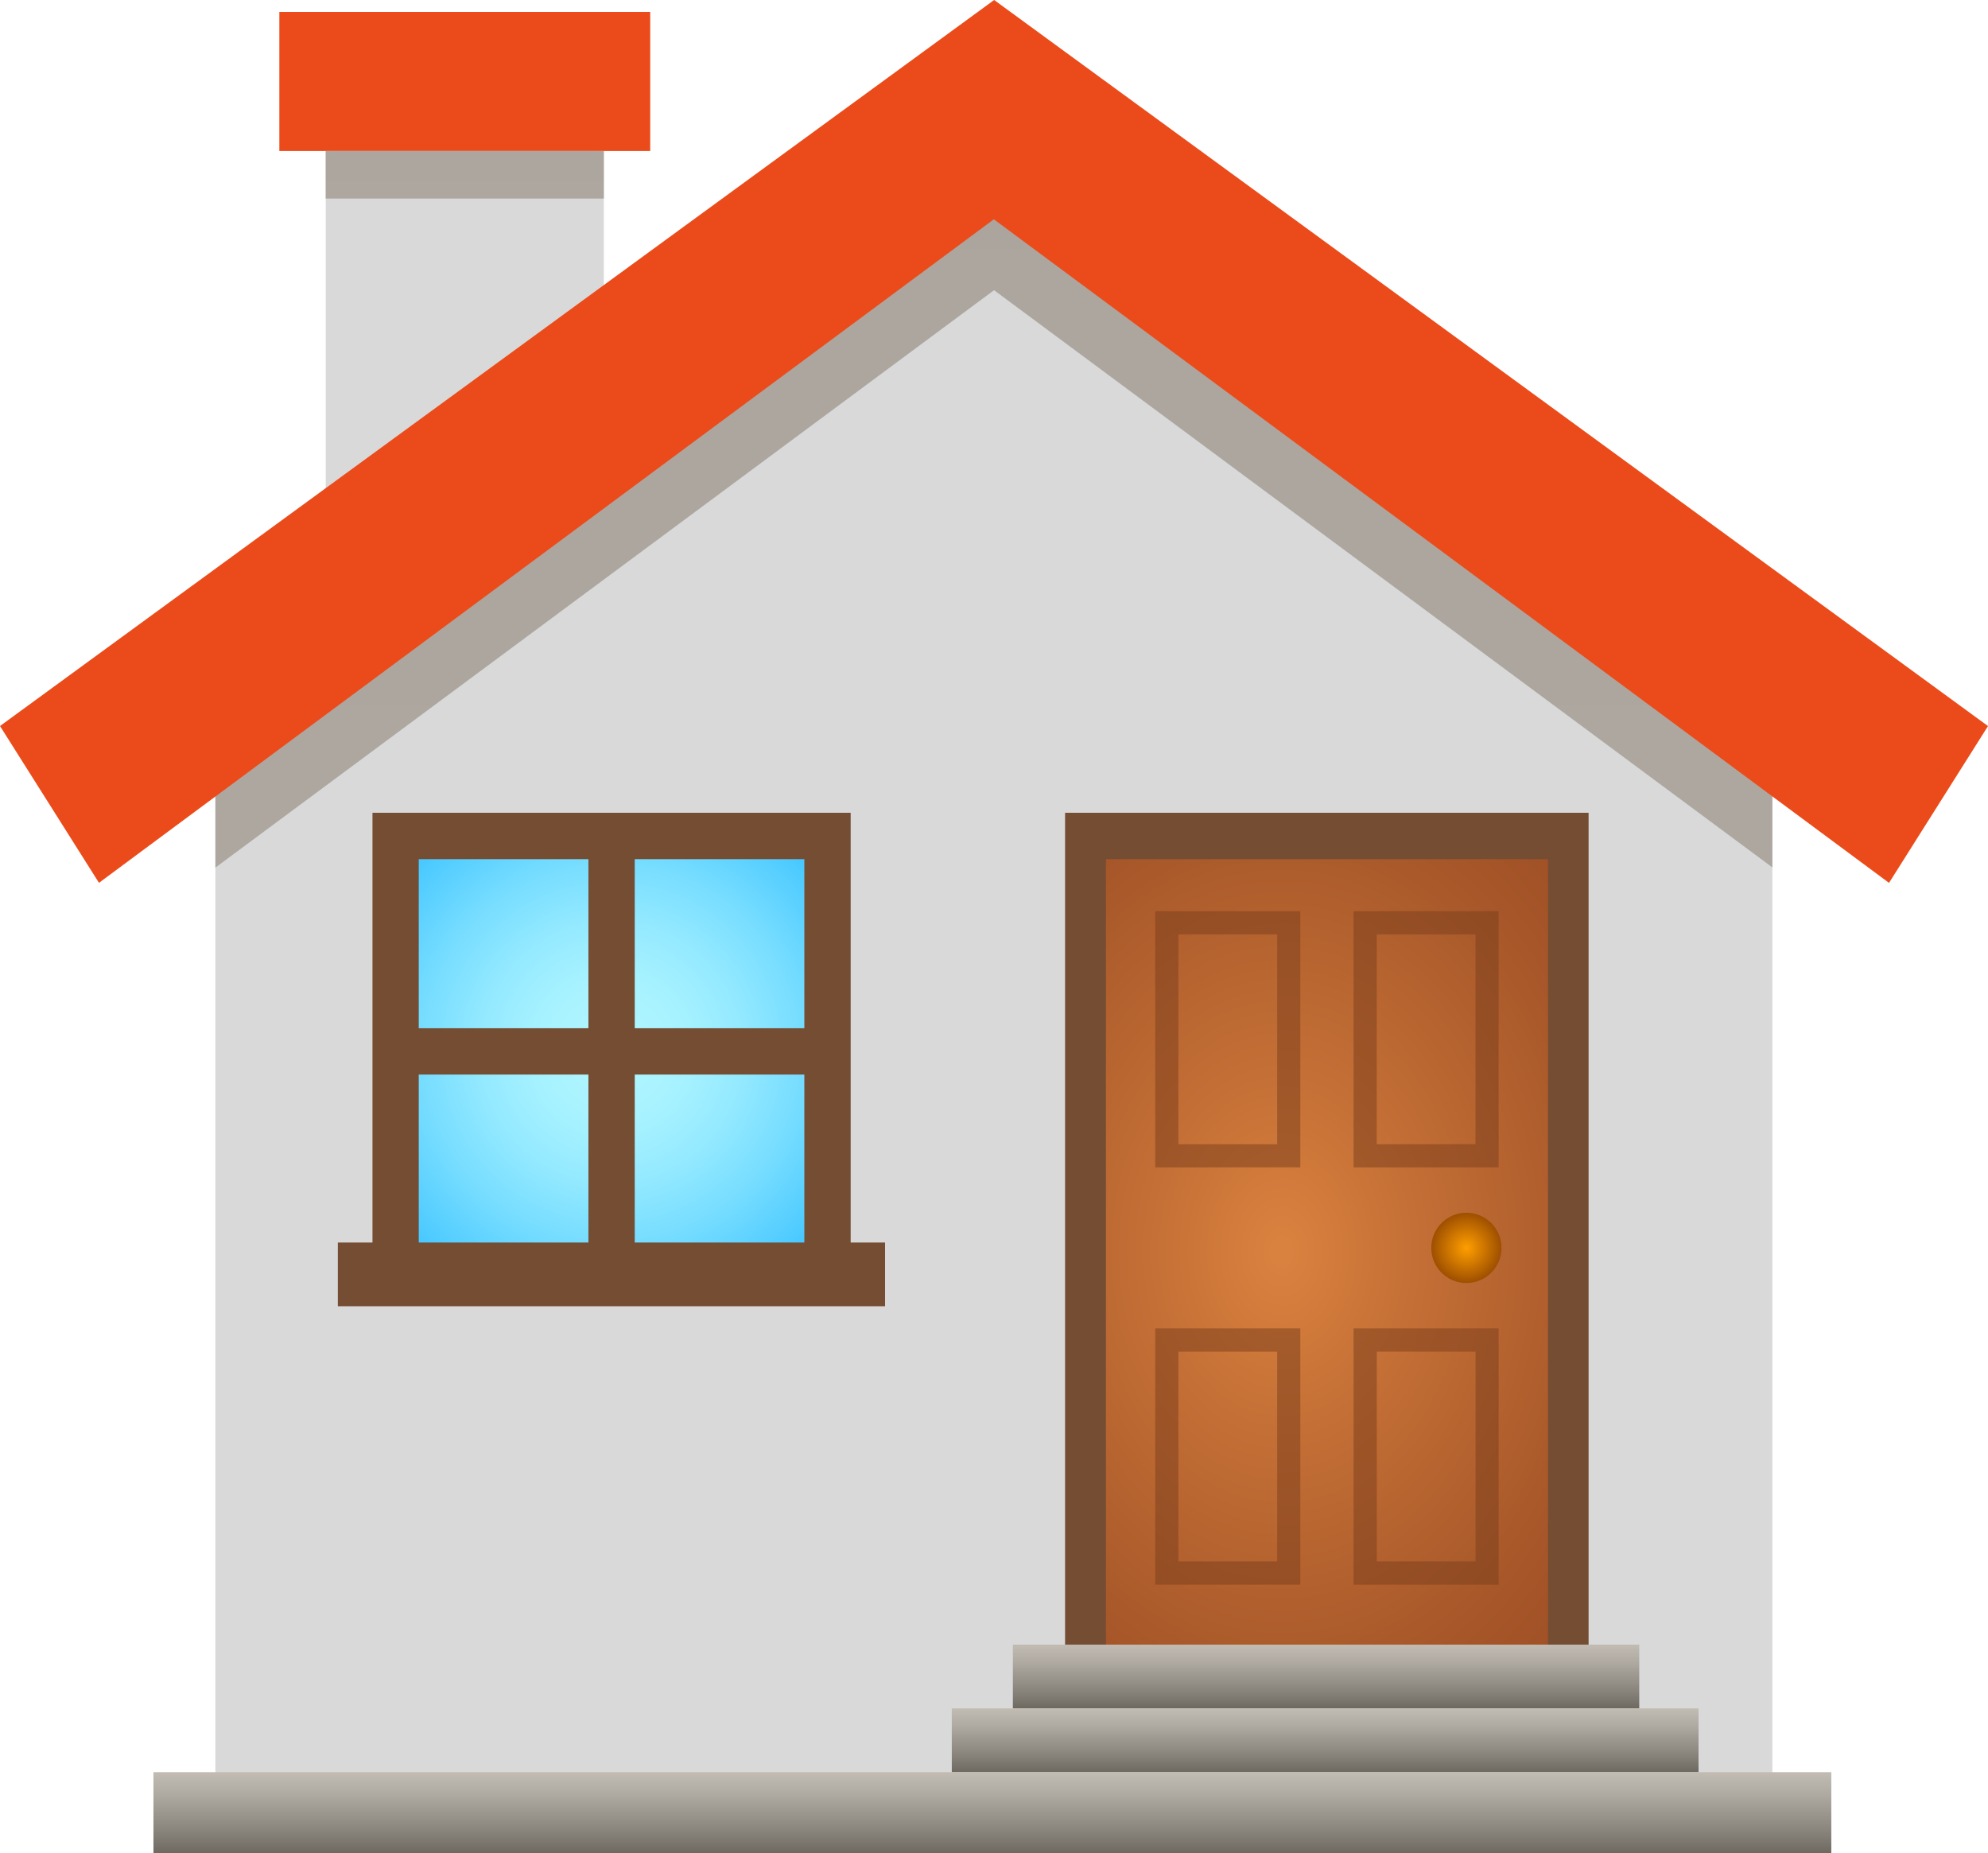 <svg id="icons8_house" xmlns="http://www.w3.org/2000/svg" xmlns:xlink="http://www.w3.org/1999/xlink" width="40.472" height="37.725" viewBox="0 0 40.472 37.725">
  <defs>
    <radialGradient id="radial-gradient" cx="0.5" cy="0.5" r="0.538" gradientTransform="translate(-0.456 -0.167) scale(1.723 1.333)" gradientUnits="objectBoundingBox">
      <stop offset="0.021" stop-color="#d9813f"/>
      <stop offset="0.283" stop-color="#c57036"/>
      <stop offset="0.74" stop-color="#a75729"/>
      <stop offset="1" stop-color="#9c4d24"/>
    </radialGradient>
    <radialGradient id="radial-gradient-2" cx="0.5" cy="0.5" r="0.697" gradientUnits="objectBoundingBox">
      <stop offset="0.117" stop-color="#adf5ff"/>
      <stop offset="0.247" stop-color="#a7f2ff"/>
      <stop offset="0.427" stop-color="#95eaff"/>
      <stop offset="0.636" stop-color="#7df"/>
      <stop offset="0.867" stop-color="#4ecbff"/>
      <stop offset="1" stop-color="#33bfff"/>
    </radialGradient>
    <linearGradient id="linear-gradient" x1="0.5" y1="-0.318" x2="0.5" y2="1.036" gradientUnits="objectBoundingBox">
      <stop offset="0" stop-color="#d1cbc2"/>
      <stop offset="0.165" stop-color="#c8c2b9"/>
      <stop offset="0.432" stop-color="#b0aba2"/>
      <stop offset="0.767" stop-color="#89857c"/>
      <stop offset="1" stop-color="#6a665e"/>
    </linearGradient>
    <linearGradient id="linear-gradient-2" x1="0.5" y1="-0.319" x2="0.5" y2="1.035" xlink:href="#linear-gradient"/>
    <linearGradient id="linear-gradient-3" x1="0.5" y1="-0.318" x2="0.5" y2="1.035" xlink:href="#linear-gradient"/>
    <radialGradient id="radial-gradient-3" cx="0.5" cy="0.501" r="0.5" gradientTransform="translate(0)" gradientUnits="objectBoundingBox">
      <stop offset="0" stop-color="#ff9e00"/>
      <stop offset="1" stop-color="#9e4f00"/>
    </radialGradient>
    <linearGradient id="linear-gradient-4" x1="0.5" y1="-0.247" x2="0.5" y2="1.178" gradientUnits="objectBoundingBox">
      <stop offset="0" stop-color="#aba59e"/>
      <stop offset="0.944" stop-color="#ada7a0"/>
    </linearGradient>
    <linearGradient id="linear-gradient-5" x1="0.5" y1="-0.319" x2="0.5" y2="1.035" xlink:href="#linear-gradient-4"/>
  </defs>
  <path id="Path_103" data-name="Path 103" d="M40.745,43.918H9.048v-22.3L24.9,9.986,40.745,21.613Z" transform="translate(-4.663 -6.193)" fill="#d9d9d9"/>
  <rect id="Rectangle_75" data-name="Rectangle 75" width="5.662" height="10.381" transform="translate(6.631 3.074)" fill="#d9d9d9"/>
  <rect id="Rectangle_76" data-name="Rectangle 76" width="9.83" height="16.933" transform="translate(22.097 17.017)" fill="url(#radial-gradient)"/>
  <path id="Path_104" data-name="Path 104" d="M36.026,39.895H25.368V22.017H36.026ZM26.2,38.95h9V22.961h-9Z" transform="translate(-3.685 -5.472)" fill="#754d33"/>
  <rect id="Rectangle_77" data-name="Rectangle 77" width="7.55" height="2.831" transform="translate(5.687 0.243)" fill="#eb4b1a"/>
  <rect id="Rectangle_78" data-name="Rectangle 78" width="8.793" height="8.793" transform="translate(8.054 17.017)" fill="url(#radial-gradient-2)"/>
  <path id="Path_105" data-name="Path 105" d="M21.8,31.754H12.065V22.017H21.8Zm-8.793-.943h7.85v-7.85h-7.85Z" transform="translate(-4.482 -5.472)" fill="#754d33"/>
  <rect id="Rectangle_79" data-name="Rectangle 79" width="0.943" height="8.816" transform="translate(11.979 16.995)" fill="#754d33"/>
  <rect id="Rectangle_80" data-name="Rectangle 80" width="8.816" height="0.943" transform="translate(8.043 20.931)" fill="#754d33"/>
  <rect id="Rectangle_81" data-name="Rectangle 81" width="11.14" height="1.297" transform="translate(6.878 25.293)" fill="#754d33"/>
  <rect id="Rectangle_82" data-name="Rectangle 82" width="12.752" height="1.297" transform="translate(20.62 33.478)" fill="url(#linear-gradient)"/>
  <rect id="Rectangle_83" data-name="Rectangle 83" width="15.202" height="1.297" transform="translate(19.377 34.777)" fill="url(#linear-gradient-2)"/>
  <rect id="Rectangle_84" data-name="Rectangle 84" width="34.158" height="1.651" transform="translate(3.124 36.074)" fill="url(#linear-gradient-3)"/>
  <g id="Group_54" data-name="Group 54" transform="translate(23.518 18.548)" opacity="0.5">
    <path id="Path_106" data-name="Path 106" d="M27.1,29.123h2.954V23.907H27.1Zm.472-4.743h2.011v4.271H27.572Z" transform="translate(-27.1 -23.907)" fill="#7a3d1c"/>
    <path id="Path_107" data-name="Path 107" d="M30.91,37.137h2.954V31.92H30.91Zm.473-4.744h2.011v4.271H31.383V32.393Z" transform="translate(-26.872 -23.427)" fill="#7a3d1c"/>
    <path id="Path_108" data-name="Path 108" d="M27.1,37.137h2.954V31.92H27.1Zm.472-4.744h2.011v4.271H27.572Z" transform="translate(-27.1 -23.427)" fill="#7a3d1c"/>
    <path id="Path_109" data-name="Path 109" d="M30.91,23.907v5.216h2.954V23.907Zm2.482,4.744H31.382V24.38h2.011Z" transform="translate(-26.872 -23.907)" fill="#7a3d1c"/>
  </g>
  <circle id="Ellipse_15" data-name="Ellipse 15" cx="0.715" cy="0.715" r="0.715" transform="translate(29.138 24.687)" fill="url(#radial-gradient-3)"/>
  <path id="Path_110" data-name="Path 110" d="M9.048,21.613v2.241L24.9,12.1v0l0,0,0,0v0L40.745,23.85V21.613L24.9,9.986Z" transform="translate(-4.663 -6.193)" fill="url(#linear-gradient-4)"/>
  <path id="Path_111" data-name="Path 111" d="M25.15,6.407l0,0,0,0L4.911,21.186l2.015,3.192L25.144,10.871v0l0,0,0,0v0L43.368,24.379l2.015-3.192Z" transform="translate(-4.911 -6.407)" fill="#eb4b1a"/>
  <rect id="Rectangle_85" data-name="Rectangle 85" width="5.662" height="0.968" transform="translate(6.631 3.074)" fill="url(#linear-gradient-5)"/>
</svg>
